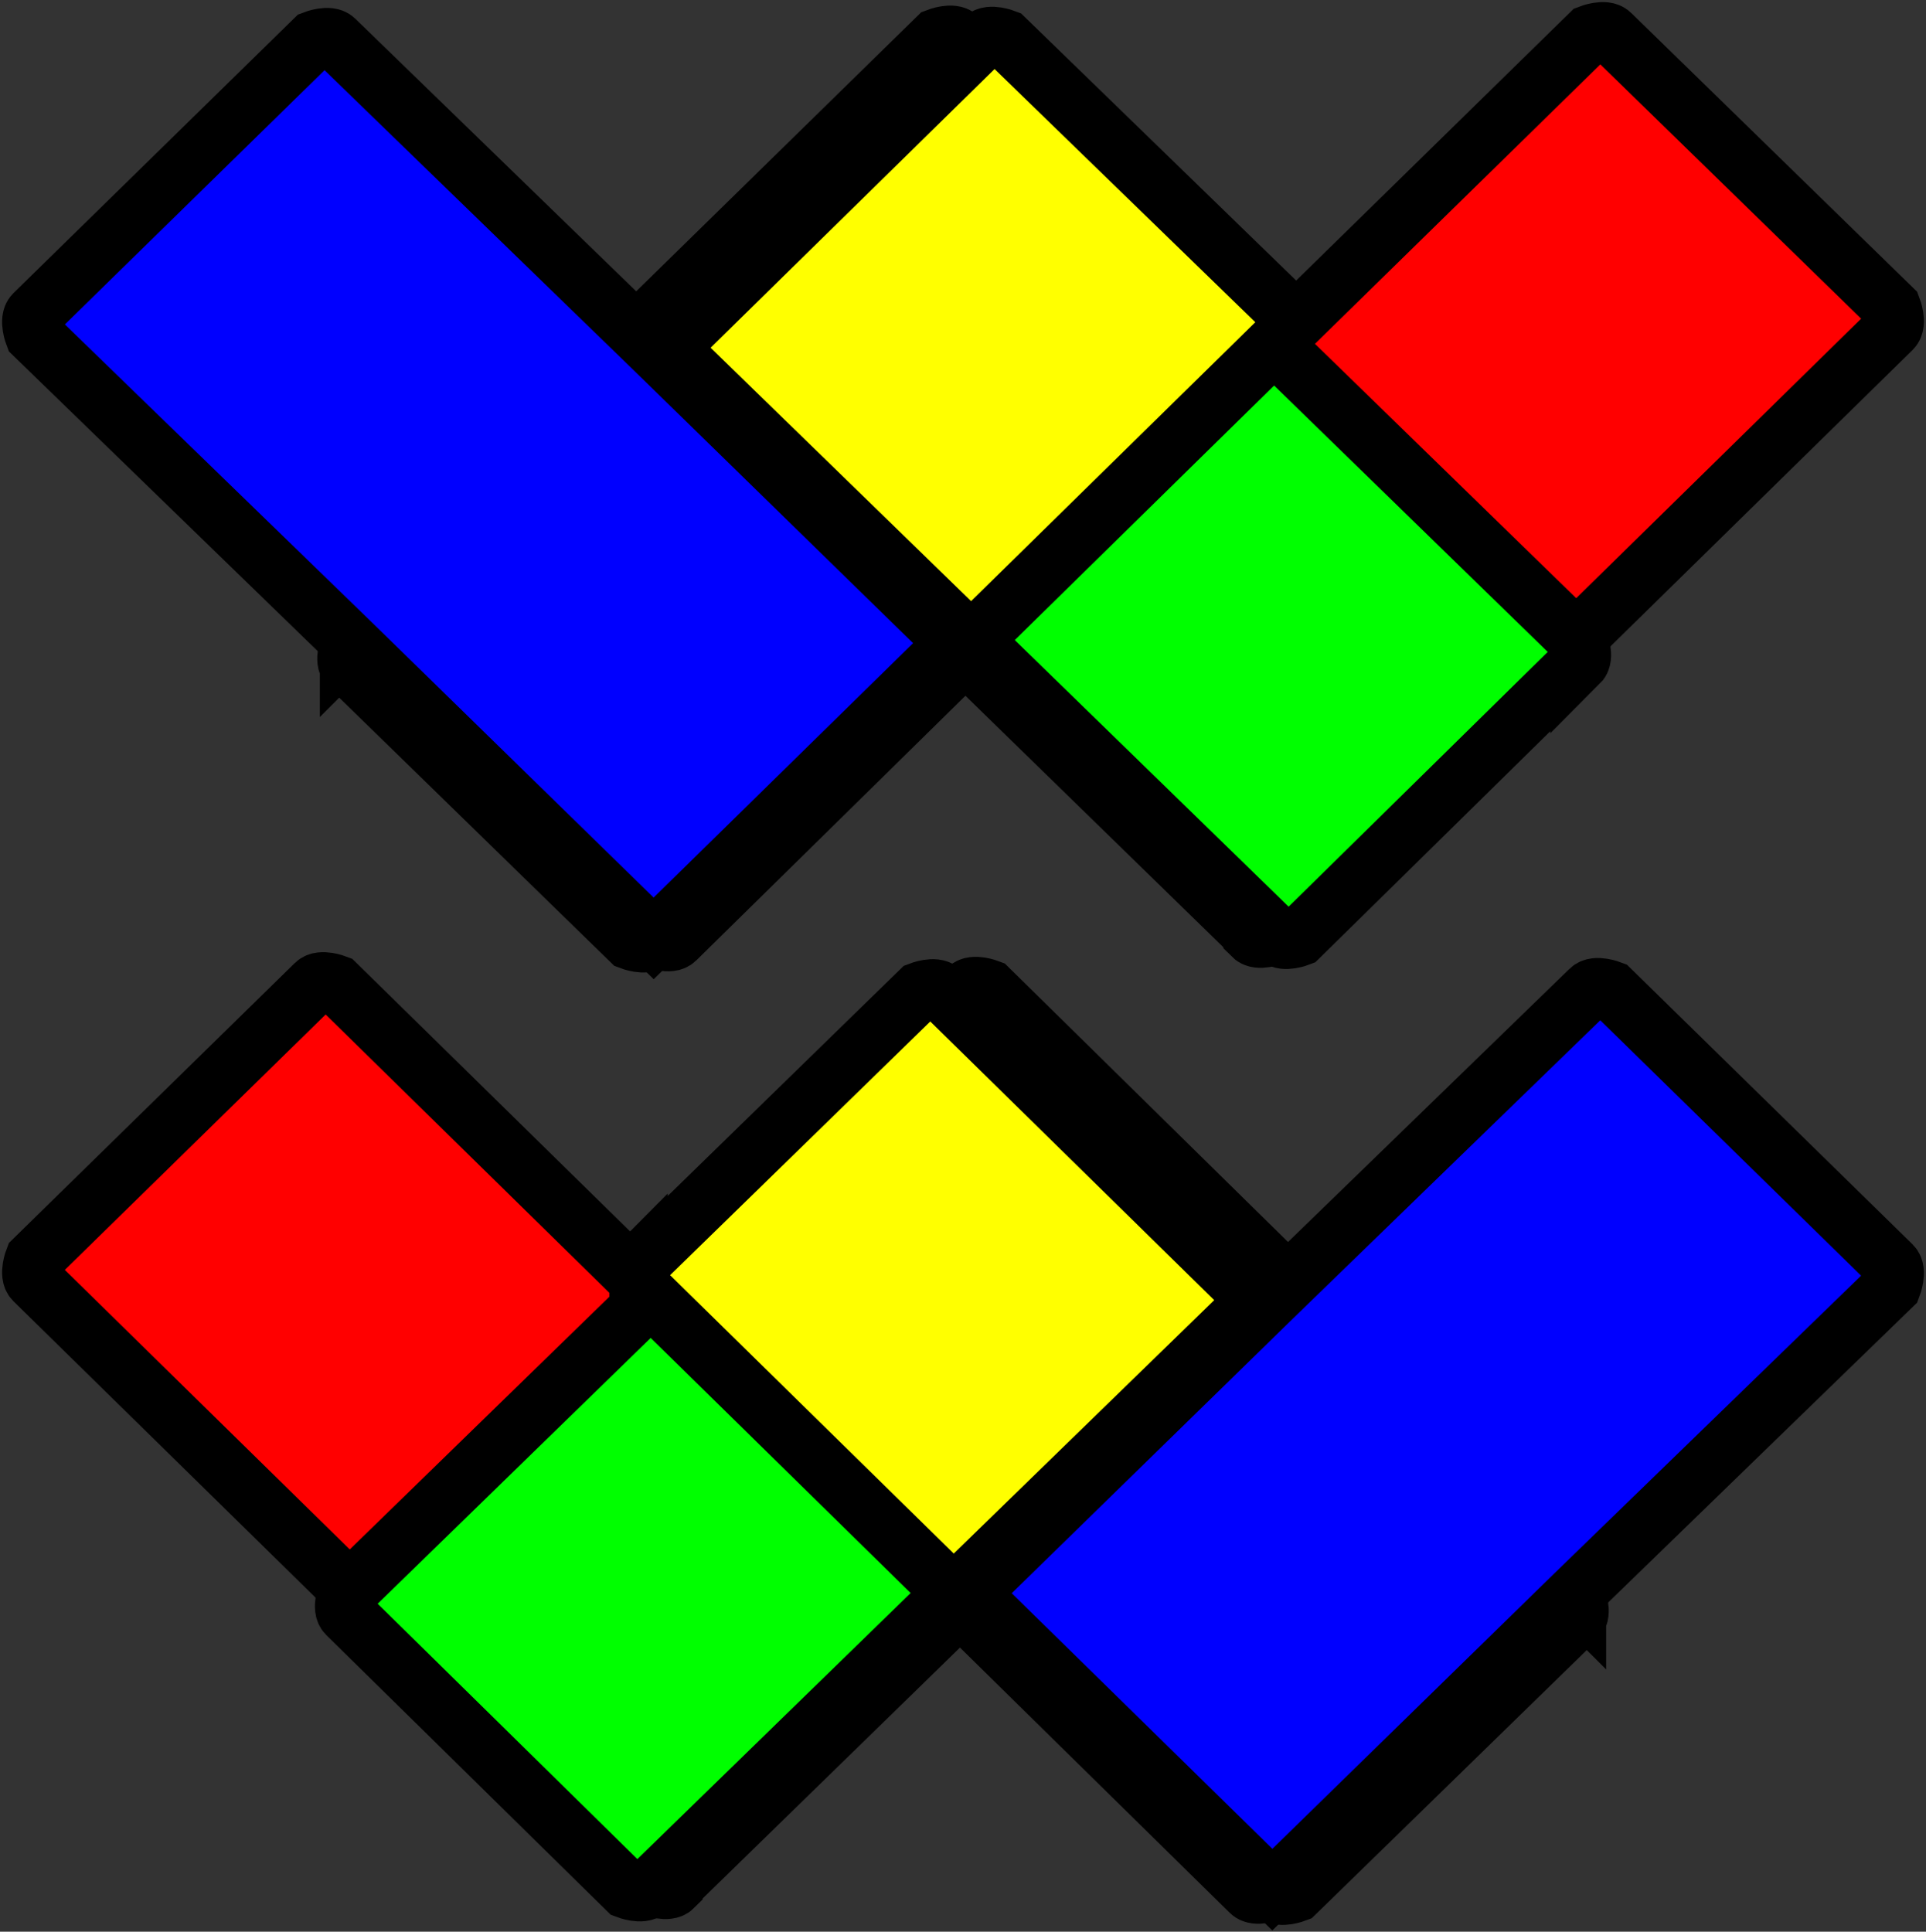 <?xml version="1.0" encoding="UTF-8"?>
<svg id="Layer_2" data-name="Layer 2" xmlns="http://www.w3.org/2000/svg" viewBox="0 0 16.5 16.55">
  <rect x="0" y="0" width="16.5" height="16.55" fill="#333333" stroke="none"/>
  <defs>
    <style>
      .cls-1 {
        fill: red;
      }

      .cls-1, .cls-2, .cls-3, .cls-4 {
        stroke: #000;
        stroke-miterlimit: 10;
        stroke-width: .5px;
      }

      .cls-2 {
        fill: blue;
      }

      .cls-3 {
        fill: lime;
      }

      .cls-4 {
        fill: #ff0;
      }
    </style>
  </defs>
  <g id="Layer_1-2" data-name="Layer 1">
    <g>
      <g>
        <path class="cls-1" d="m10.73,8.01l-2.41-2.35s-.05-.13,0-.18L13.62.29s.13-.05.18,0l2.41,2.35s.05.13,0,.18l-5.3,5.2s-.13.05-.18,0Z"/>
        <path class="cls-3" d="m13.53,5.67l-2.4,2.36s-.13.05-.18,0L5.63,2.85s-.05-.13,0-.18L8.03.32s.13-.05.18,0l5.32,5.18s.05.13,0,.18Z"/>
        <path class="cls-4" d="m2.99,5.53s-.05.13,0,.18l2.41,2.35s.13.05.18,0l.02-.02-2.59-2.52-.02.02Z"/>
        <path class="cls-4" d="m11.03,2.68L8.61.33s-.13-.05-.18,0l-2.7,2.65,2.59,2.52,2.7-2.65s.05-.13,0-.18Z"/>
        <path class="cls-2" d="m5.61,8.05s.13.05.18,0l2.4-2.36s.05-.13,0-.18h0s-2.58,2.53-2.58,2.53h0Z"/>
        <path class="cls-2" d="m8.18,5.51l-2.58,2.53-2.59-2.53L.29,2.87s-.05-.13,0-.18L2.69.34s.13-.05.18,0l2.72,2.64,2.59,2.53Z"/>
      </g>
      <g>
        <path class="cls-1" d="m5.77,16.16l2.41-2.35s.05-.13,0-.18l-5.3-5.2s-.13-.05-.18,0L.29,10.79s-.05.13,0,.18l5.3,5.2s.13.05.18,0Z"/>
        <path class="cls-3" d="m2.97,13.83l2.4,2.36s.13.05.18,0l5.32-5.18s.05-.13,0-.18l-2.4-2.36s-.13-.05-.18,0l-5.32,5.18s-.05.13,0,.18Z"/>
        <path class="cls-4" d="m13.51,13.69s.05.13,0,.18l-2.41,2.35s-.13.05-.18,0l-.02-.02,2.59-2.52.02.02Z"/>
        <path class="cls-4" d="m5.47,10.84l2.41-2.35s.13-.05.18,0l2.7,2.65-2.59,2.52-2.7-2.65s-.05-.13,0-.18Z"/>
        <path class="cls-2" d="m10.89,16.21s-.13.05-.18,0l-2.4-2.36s-.05-.13,0-.18h0s2.58,2.53,2.58,2.53h0Z"/>
        <path class="cls-2" d="m8.32,13.66l2.58,2.53,2.59-2.53,2.72-2.64s.05-.13,0-.18l-2.41-2.36s-.13-.05-.18,0l-2.72,2.64-2.59,2.53Z"/>
      </g>
    </g>
  </g>
</svg>